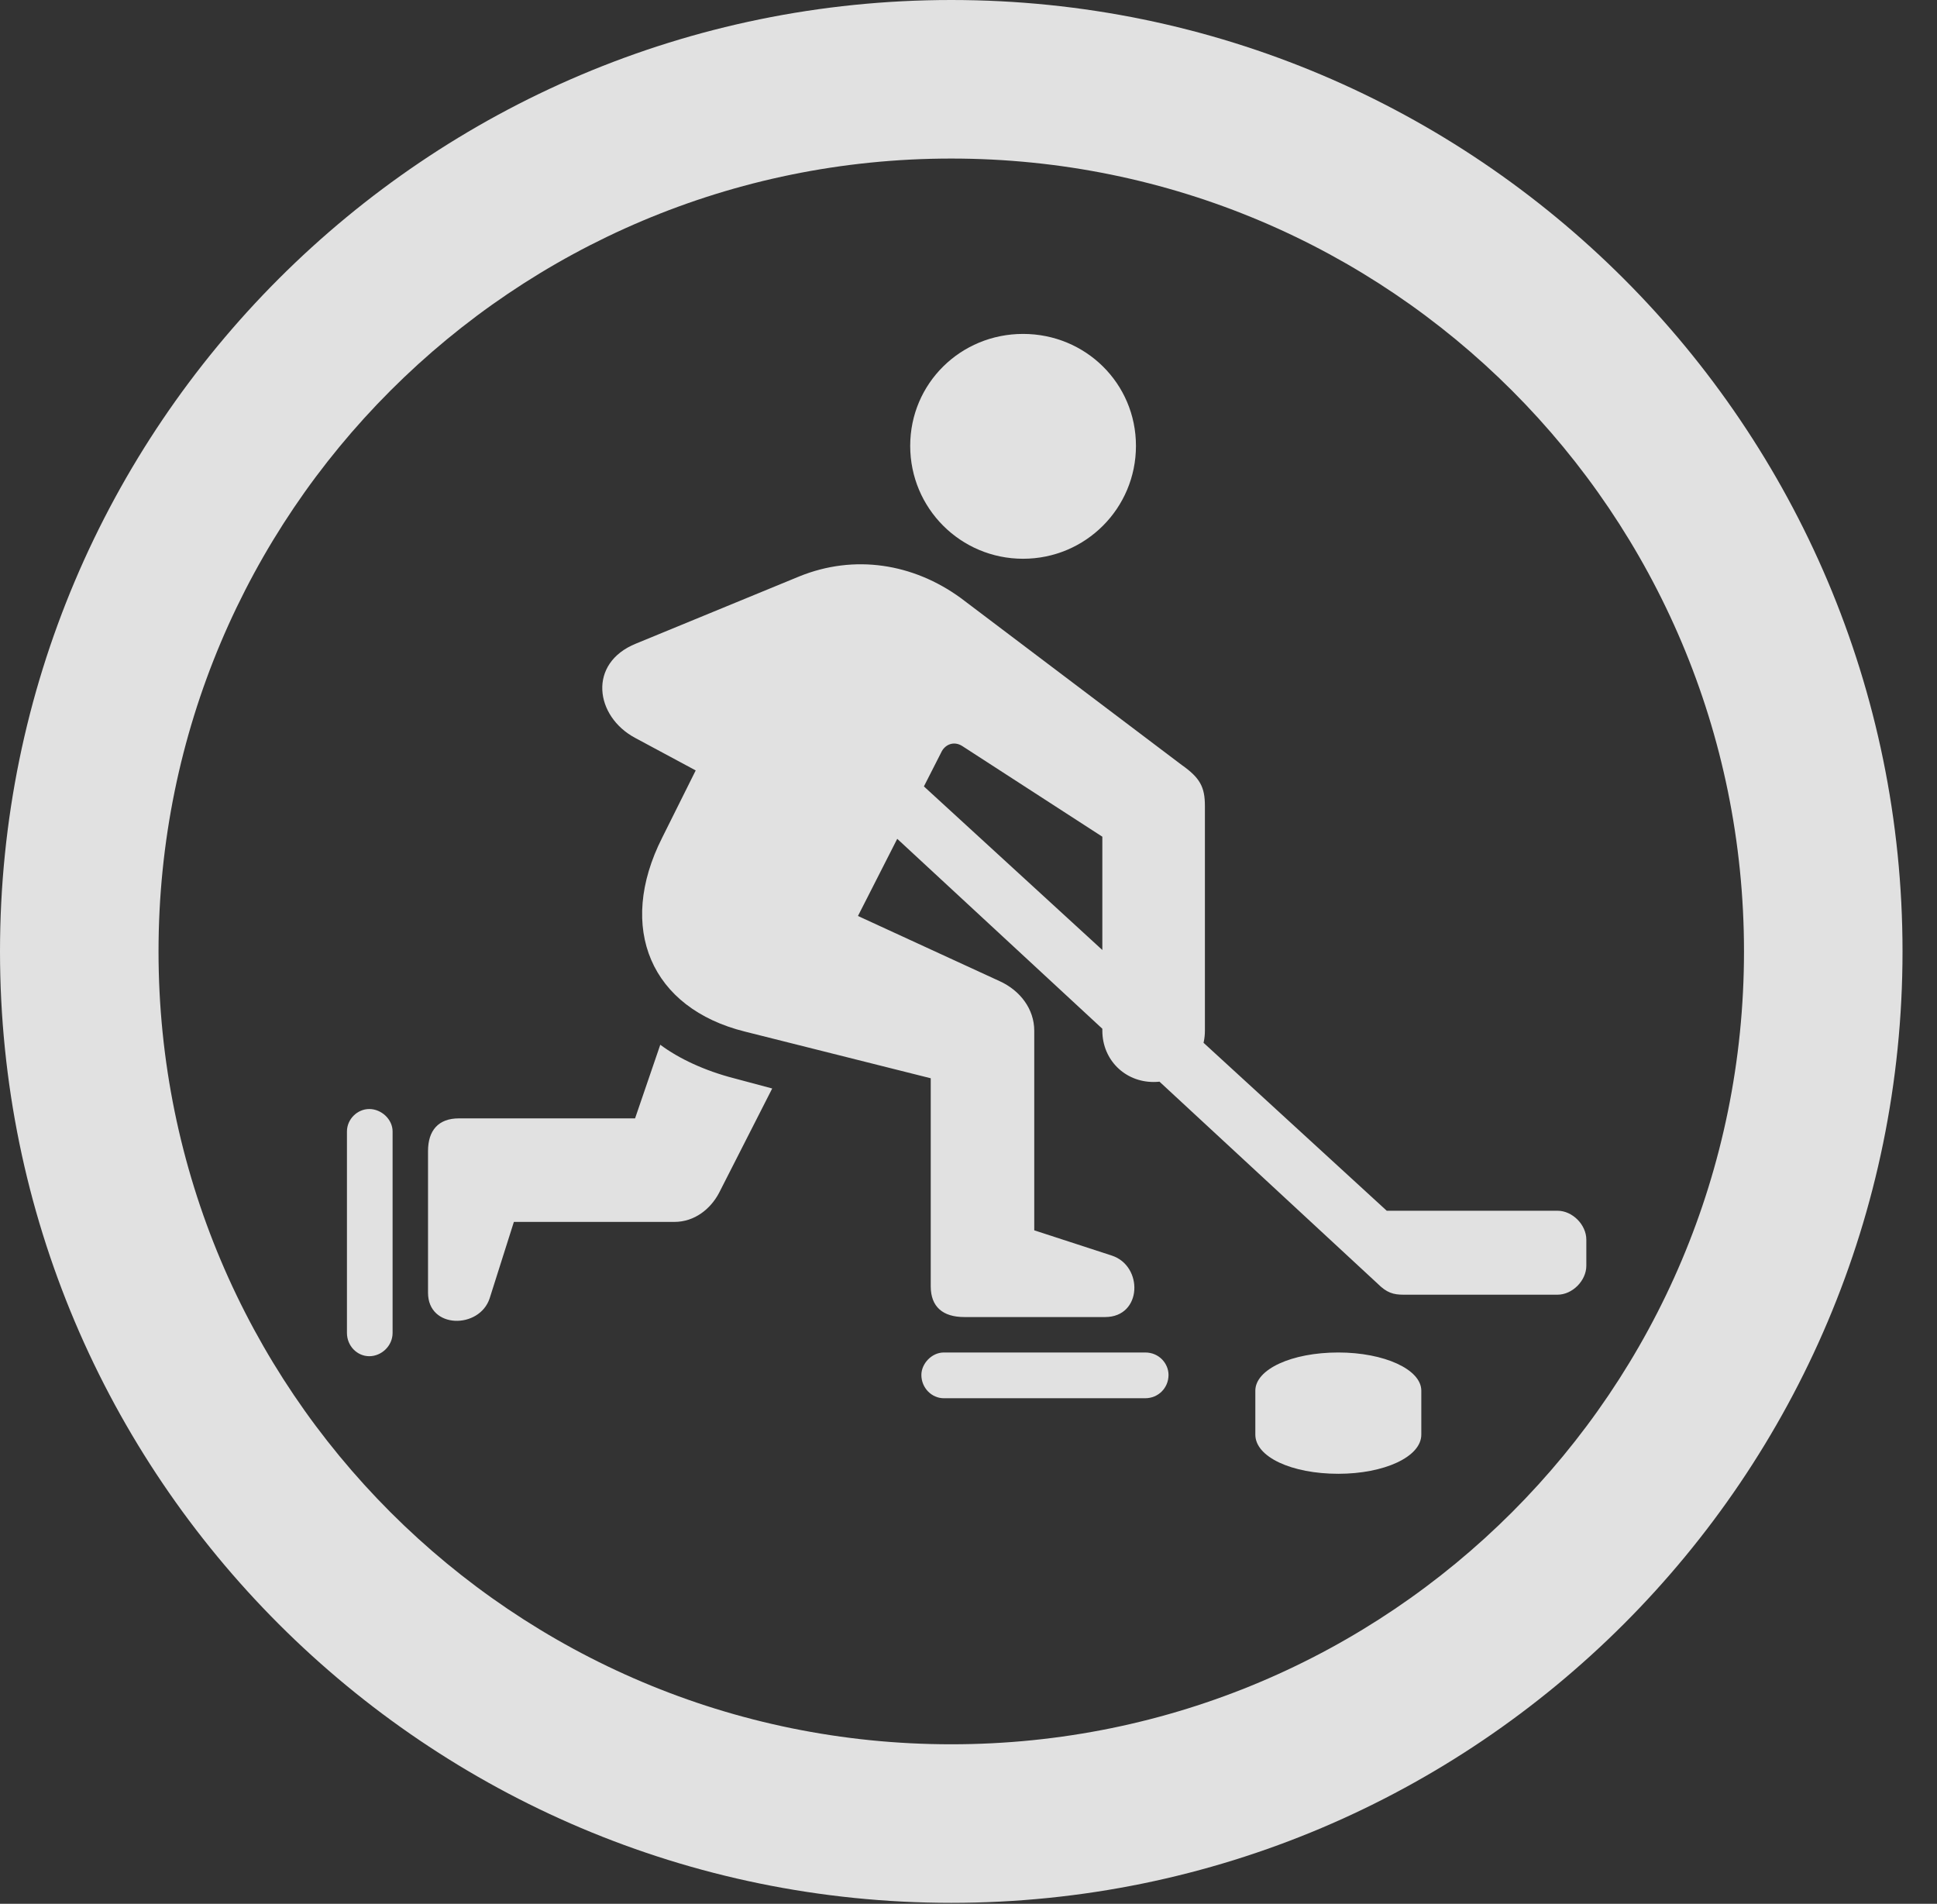 <?xml version="1.0" encoding="UTF-8"?>
<!--Generator: Apple Native CoreSVG 341-->
<!DOCTYPE svg
PUBLIC "-//W3C//DTD SVG 1.1//EN"
       "http://www.w3.org/Graphics/SVG/1.1/DTD/svg11.dtd">
<svg version="1.1" xmlns="http://www.w3.org/2000/svg" xmlns:xlink="http://www.w3.org/1999/xlink" viewBox="0 0 20.283 19.932">
 <rect x="0" y="0" width="20.283" height="19.932" fill="#333333" stroke="none"/>
 <g>
  <rect height="19.932" opacity="0" width="20.283" x="0" y="0"/>
  <path d="M9.961 19.922C15.459 19.922 19.922 15.459 19.922 9.961C19.922 4.463 15.459 0 9.961 0C4.463 0 0 4.463 0 9.961C0 15.459 4.463 19.922 9.961 19.922ZM9.961 18.262C5.371 18.262 1.66 14.551 1.66 9.961C1.66 5.371 5.371 1.66 9.961 1.66C14.551 1.66 18.262 5.371 18.262 9.961C18.262 14.551 14.551 18.262 9.961 18.262Z" fill="white" fill-opacity="0.85"/>
  <path d="M10.713 5.85C11.367 5.85 11.895 5.322 11.895 4.668C11.895 4.014 11.367 3.496 10.713 3.496C10.059 3.496 9.531 4.014 9.531 4.668C9.531 5.322 10.059 5.85 10.713 5.85ZM9.746 11.289L9.746 13.467C9.746 13.682 9.873 13.789 10.098 13.789L11.572 13.789C11.963 13.789 11.973 13.252 11.641 13.145L10.83 12.881L10.83 10.791C10.83 10.566 10.684 10.371 10.469 10.273L8.984 9.59L9.854 7.881C9.893 7.793 9.99 7.754 10.078 7.812L11.543 8.76L11.543 10.791C11.543 11.094 11.777 11.328 12.08 11.328C12.383 11.328 12.617 11.094 12.617 10.791L12.617 8.438C12.617 8.242 12.568 8.145 12.373 8.008L10.059 6.26C9.561 5.898 8.945 5.801 8.369 6.035L6.66 6.738C6.152 6.943 6.23 7.5 6.65 7.725L7.285 8.066L6.934 8.77C6.455 9.717 6.816 10.557 7.803 10.801ZM9.883 14.639L11.992 14.639C12.129 14.639 12.236 14.531 12.236 14.395C12.236 14.277 12.139 14.16 11.992 14.16L9.883 14.16C9.756 14.16 9.648 14.277 9.648 14.395C9.648 14.531 9.756 14.639 9.883 14.639ZM6.914 10.938L6.65 11.709L4.805 11.709C4.59 11.709 4.482 11.836 4.482 12.051L4.482 13.535C4.482 13.916 5.02 13.916 5.127 13.594L5.381 12.793L7.061 12.793C7.275 12.793 7.441 12.656 7.529 12.49L8.086 11.396L7.686 11.289C7.383 11.211 7.109 11.084 6.914 10.938ZM3.633 11.846L3.633 13.955C3.633 14.092 3.74 14.199 3.867 14.199C3.994 14.199 4.111 14.092 4.111 13.955L4.111 11.846C4.111 11.719 3.994 11.611 3.867 11.611C3.74 11.611 3.633 11.719 3.633 11.846ZM14.697 13.555L16.309 13.555C16.465 13.555 16.611 13.408 16.611 13.252L16.611 12.979C16.611 12.822 16.465 12.676 16.309 12.676L14.521 12.676L8.906 7.529L8.369 7.832L14.424 13.438C14.521 13.535 14.59 13.555 14.697 13.555ZM13.145 15.02C13.145 15.254 13.525 15.43 14.014 15.43C14.492 15.43 14.883 15.254 14.883 15.02L14.883 14.56C14.883 14.336 14.492 14.16 14.014 14.16C13.525 14.16 13.145 14.336 13.145 14.56Z" fill="white" fill-opacity="0.85"/>
 </g>
</svg>
